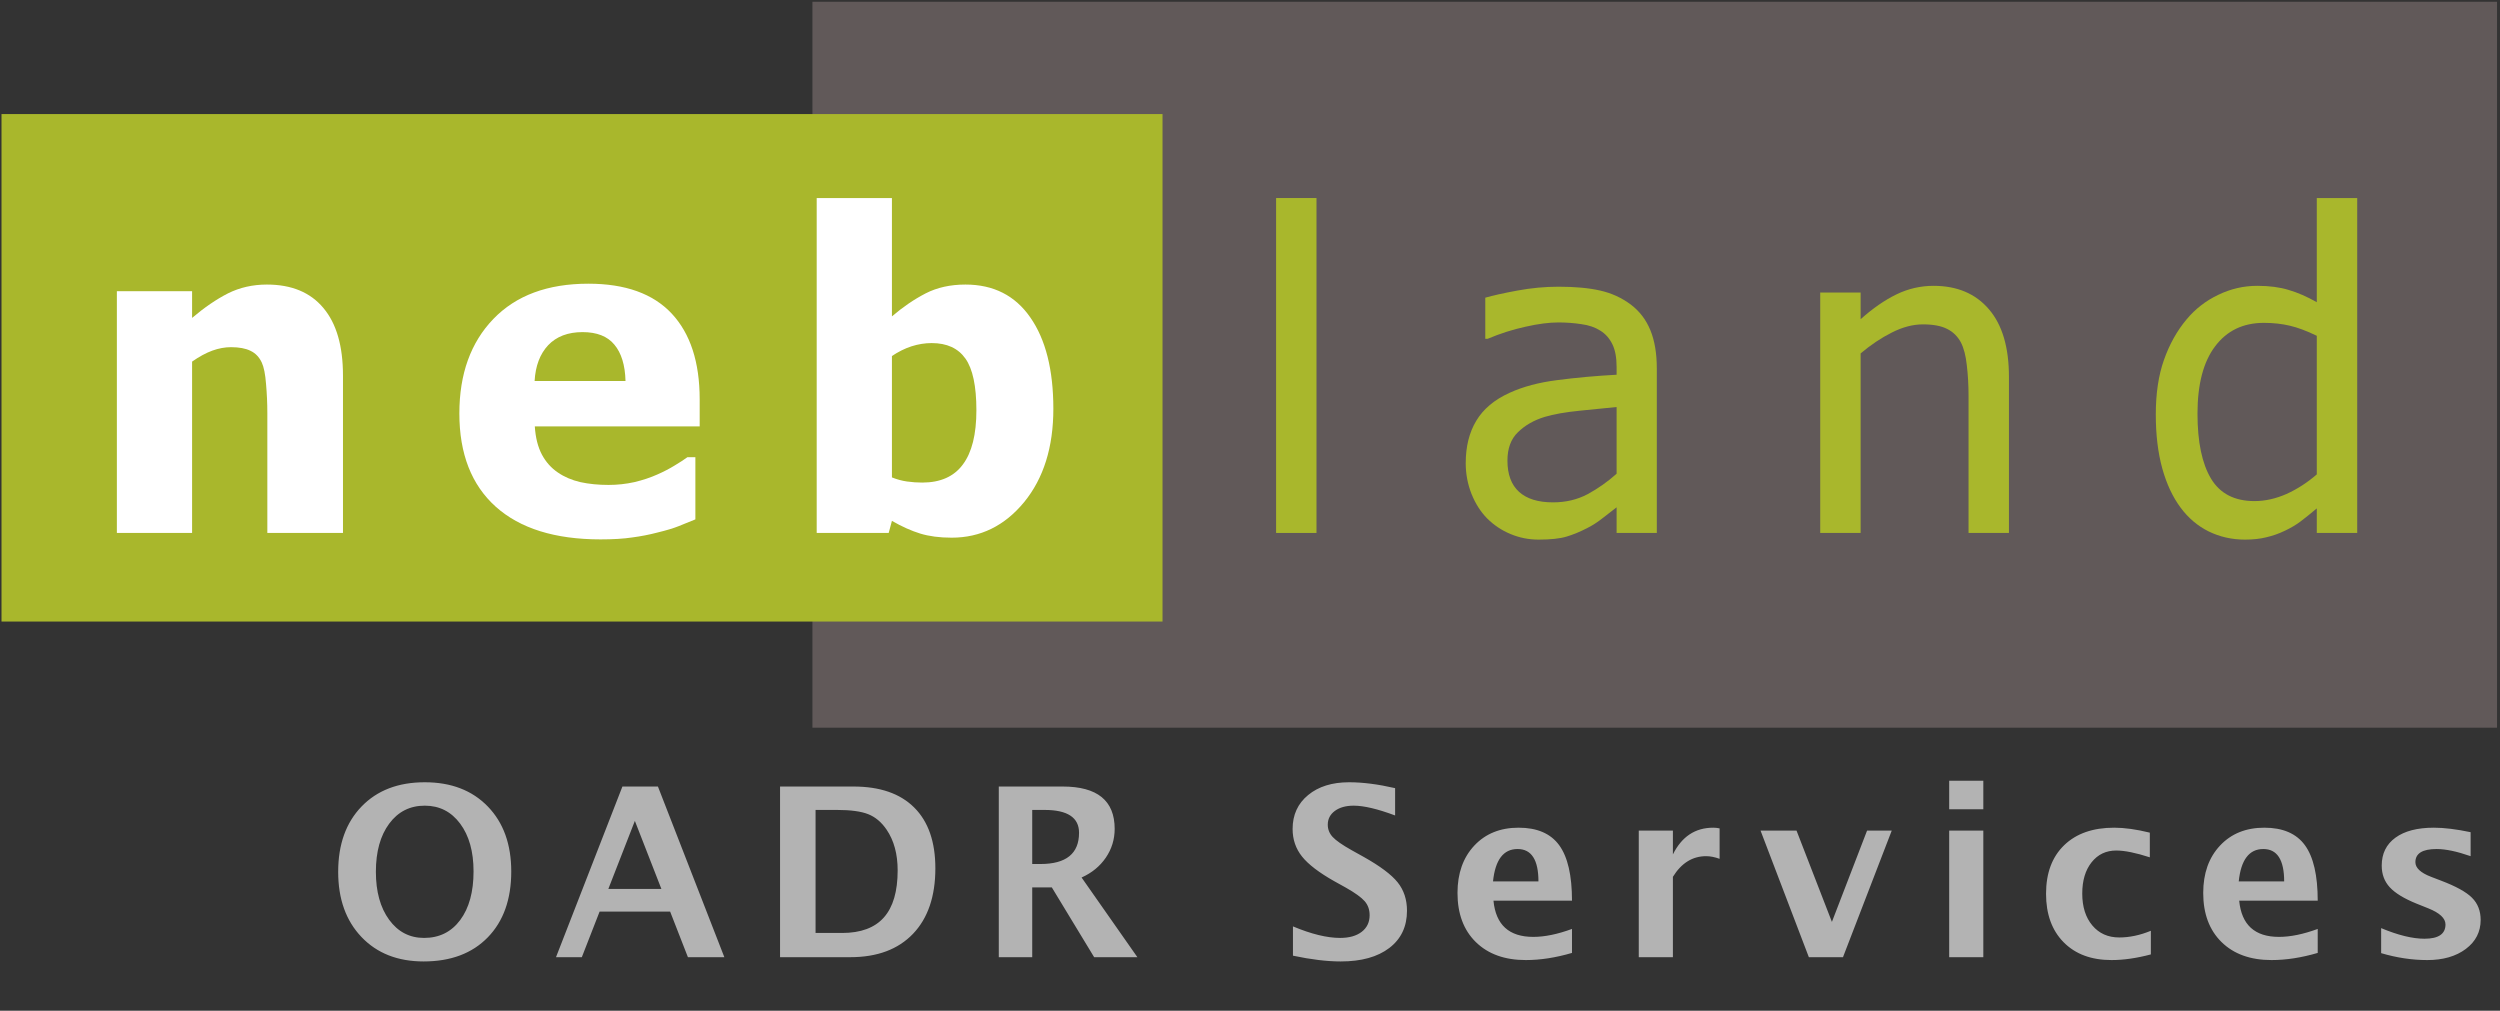 <?xml version="1.0" encoding="UTF-8" standalone="no"?>
<svg width="158.8px" height="64.2px" version="1.1" xmlns="http://www.w3.org/2000/svg" xmlns:xlink="http://www.w3.org/1999/xlink" xmlns:sketch="http://www.bohemiancoding.com/sketch/ns">
    <rect width="100%" height="100%" fill="#333333" stroke="none"/>
    <!-- Generator: Sketch 3.4.2 (15855) - http://www.bohemiancoding.com/sketch -->
    <title>Nebland OADR Services Logo</title>
    <desc>Created with Sketch.</desc>
    <defs></defs>

    <g transform="scale(0.20)">

    <g id="Page-1" stroke="none" stroke-width="1" fill="none" fill-rule="evenodd" sketch:type="MSPage">
        <path d="M258.033,0.557 L793.054,0.557 L793.054,231.113 L258.033,231.113 L258.033,0.557 Z" id="Fill-1" fill="#615959" sketch:type="MSShapeGroup"></path>
        <path d="M405.287,62.896 L418.118,62.896 L418.118,169.264 L405.287,169.264 L405.287,62.896 Z" id="Fill-10" fill="#A9B72C" sketch:type="MSShapeGroup"></path>
        <path d="M513.435,150.458 L513.435,129.271 C510.39,129.543 506.522,129.932 501.831,130.43 C497.194,130.889 493.435,131.55 490.569,132.413 C487.159,133.463 484.332,135.081 482.103,137.267 C479.874,139.413 478.763,142.416 478.763,146.289 C478.763,150.668 479.99,153.973 482.445,156.206 C484.907,158.438 488.495,159.55 493.233,159.55 C497.28,159.55 500.946,158.687 504.223,156.952 C507.501,155.179 510.569,153.017 513.435,150.458 L513.435,150.458 Z M513.435,161.121 C512.386,161.899 510.981,162.996 509.202,164.403 C507.478,165.772 505.792,166.869 504.153,167.686 C501.878,168.876 499.672,169.786 497.536,170.423 C495.439,171.061 492.48,171.38 488.658,171.38 C485.52,171.38 482.538,170.781 479.718,169.599 C476.891,168.417 474.414,166.752 472.278,164.613 C470.227,162.513 468.588,159.939 467.361,156.89 C466.134,153.787 465.513,150.528 465.513,147.113 C465.513,141.824 466.631,137.337 468.86,133.642 C471.089,129.909 474.616,126.946 479.439,124.76 C483.718,122.8 488.775,121.454 494.6,120.723 C500.417,119.953 506.701,119.386 513.435,119.012 L513.435,116.554 C513.435,113.552 512.984,111.133 512.076,109.306 C511.159,107.439 509.885,106.008 508.247,105.004 C506.616,103.954 504.612,103.27 502.243,102.951 C499.874,102.586 497.443,102.407 494.942,102.407 C491.983,102.407 488.495,102.858 484.495,103.768 C480.487,104.639 476.487,105.914 472.48,107.602 L471.726,107.602 L471.726,94.543 C474.095,93.859 477.482,93.104 481.901,92.288 C486.313,91.463 490.685,91.059 495.004,91.059 C500.239,91.059 504.65,91.463 508.247,92.288 C511.843,93.104 515.074,94.59 517.94,96.729 C520.72,98.829 522.786,101.536 524.153,104.864 C525.52,108.193 526.204,112.246 526.204,117.029 L526.204,169.257 L513.435,169.257 L513.435,161.121 L513.435,161.121 Z" id="Fill-11" fill="#A9B72C" sketch:type="MSShapeGroup"></path>
        <path d="M638.041,169.257 L625.21,169.257 L625.21,125.779 C625.21,122.271 625.023,119.02 624.658,116.01 C624.34,112.953 623.703,110.519 622.748,108.691 C621.699,106.778 620.247,105.37 618.383,104.452 C616.511,103.496 613.963,103.021 610.732,103.021 C607.548,103.021 604.247,103.884 600.837,105.619 C597.466,107.307 594.165,109.516 590.934,112.246 L590.934,169.257 L578.103,169.257 L578.103,92.902 L590.934,92.902 L590.934,101.38 C594.763,97.958 598.538,95.344 602.266,93.517 C606.002,91.697 609.94,90.787 614.08,90.779 C621.59,90.779 627.462,93.268 631.695,98.238 C635.92,103.153 638.041,110.317 638.041,119.704 L638.041,169.257" id="Fill-12" fill="#A9B72C" sketch:type="MSShapeGroup"></path>
        <path d="M748.65,169.257 L735.812,169.257 L735.812,161.463 C733.808,163.151 732.083,164.543 730.623,165.64 C729.171,166.729 727.462,167.732 725.505,168.642 C723.687,169.513 721.792,170.167 719.843,170.626 C717.878,171.131 715.61,171.38 713.016,171.38 C708.868,171.38 705.031,170.517 701.474,168.782 C697.971,167.048 694.996,164.52 692.534,161.191 C690.033,157.823 688.099,153.678 686.732,148.754 C685.365,143.784 684.682,138.091 684.682,131.667 C684.682,124.962 685.544,119.176 687.276,114.299 C689.008,109.376 691.392,105.098 694.445,101.45 C697.217,98.121 700.565,95.523 704.48,93.657 C708.441,91.736 712.581,90.779 716.907,90.779 C720.728,90.779 724.052,91.214 726.872,92.086 C729.691,92.902 732.674,94.201 735.812,95.982 L735.812,62.896 L748.65,62.896 L748.65,169.257 L748.65,169.257 Z M735.812,150.668 L735.812,106.646 C732.627,105.098 729.761,104.024 727.214,103.433 C724.705,102.842 721.979,102.547 719.019,102.539 C712.417,102.539 707.252,105.028 703.524,109.99 C699.788,114.913 697.924,122.046 697.924,131.387 C697.924,140.37 699.361,147.246 702.227,152.029 C705.093,156.773 709.691,159.146 716.014,159.146 C719.384,159.146 722.771,158.391 726.188,156.89 C729.598,155.342 732.814,153.266 735.812,150.668 L735.812,150.668 Z" id="Fill-13" fill="#A9B72C" sketch:type="MSShapeGroup"></path>
        <path d="M0.48,36.226 L369.217,36.226 L369.217,197.404 L0.48,197.404 L0.48,36.226 Z" id="Fill-14" fill="#A9B72C" sketch:type="MSShapeGroup"></path>
        <path d="M108.93,169.257 L84.907,169.257 L84.907,131.184 C84.907,128.089 84.767,125.009 84.495,121.952 C84.262,118.857 83.812,116.578 83.128,115.116 C82.313,113.389 81.124,112.16 79.579,111.429 C78.033,110.651 75.959,110.27 73.365,110.262 C71.408,110.262 69.427,110.636 67.431,111.359 C65.427,112.09 63.283,113.249 61.008,114.843 L61.008,169.257 L37.117,169.257 L37.117,92.49 L61.008,92.49 L61.008,100.968 C64.922,97.647 68.72,95.049 72.41,93.174 C76.146,91.308 80.262,90.374 84.767,90.374 C92.596,90.374 98.577,92.856 102.717,97.826 C106.864,102.749 108.93,109.904 108.93,119.292 L108.93,169.257" id="Fill-15" fill="#FFFFFF" sketch:type="MSShapeGroup"></path>
        <path d="M190.748,171.31 C176.278,171.31 165.171,167.849 157.435,160.919 C149.738,153.997 145.893,144.127 145.893,131.317 C145.893,118.787 149.489,108.784 156.682,101.31 C163.874,93.836 173.932,90.102 186.856,90.102 C198.6,90.102 207.423,93.268 213.342,99.599 C219.26,105.938 222.212,115.007 222.219,126.806 L222.219,135.423 L169.854,135.423 C170.08,138.978 170.833,141.964 172.107,144.376 C173.381,146.748 175.066,148.638 177.163,150.053 C179.206,151.469 181.598,152.488 184.332,153.126 C187.058,153.717 190.041,154.012 193.272,154.012 C196.045,154.012 198.779,153.717 201.466,153.126 C204.146,152.488 206.608,151.671 208.837,150.668 C210.794,149.804 212.588,148.871 214.227,147.868 C215.913,146.864 217.28,145.97 218.328,145.2 L220.852,145.2 L220.852,164.956 C218.895,165.733 217.093,166.457 215.454,167.141 C213.862,167.779 211.656,168.44 208.837,169.124 C206.243,169.809 203.555,170.33 200.783,170.696 C198.049,171.108 194.709,171.31 190.748,171.31 L190.748,171.31 Z M198.662,120.996 C198.53,115.94 197.342,112.09 195.113,109.446 C192.93,106.801 189.559,105.479 185.016,105.479 C180.371,105.479 176.728,106.871 174.087,109.648 C171.493,112.432 170.064,116.212 169.792,120.996 L198.662,120.996 L198.662,120.996 Z" id="Fill-16" fill="#FFFFFF" sketch:type="MSShapeGroup"></path>
        <path d="M310.103,130.298 C310.103,122.637 308.946,117.169 306.623,113.887 C304.301,110.604 300.728,108.963 295.905,108.963 C293.769,108.963 291.625,109.306 289.489,109.99 C287.392,110.674 285.326,111.701 283.276,113.07 L283.276,151.624 C284.868,152.262 286.46,152.698 288.052,152.923 C289.691,153.149 291.307,153.266 292.899,153.266 C298.678,153.266 302.981,151.352 305.808,147.518 C308.674,143.691 310.103,137.951 310.103,130.298 L310.103,130.298 Z M334.546,129.816 C334.546,142.034 331.447,151.92 325.256,159.488 C319.066,167.001 311.4,170.766 302.25,170.766 C298.429,170.766 295.105,170.33 292.285,169.467 C289.466,168.603 286.46,167.258 283.276,165.43 L282.25,169.257 L259.384,169.257 L259.384,62.896 L283.276,62.896 L283.276,100.486 C286.779,97.483 290.351,95.049 293.994,93.174 C297.637,91.308 301.839,90.374 306.623,90.374 C315.54,90.374 322.414,93.859 327.237,100.836 C332.107,107.804 334.538,117.464 334.546,129.816 L334.546,129.816 Z" id="Fill-17" fill="#FFFFFF" sketch:type="MSShapeGroup"></path>
        <path d="M134.542,305.355 C126.314,305.355 119.735,302.767 114.803,297.591 C109.872,292.416 107.406,285.519 107.406,276.9 C107.406,268.185 109.884,261.263 114.84,256.136 C119.796,251.009 126.485,248.446 134.908,248.446 C143.282,248.446 149.953,251.009 154.922,256.136 C159.89,261.263 162.374,268.148 162.374,276.791 C162.374,285.628 159.89,292.599 154.922,297.701 C149.953,302.804 143.16,305.355 134.542,305.355 L134.542,305.355 Z M134.688,297.884 C139.522,297.884 143.349,295.986 146.169,292.19 C148.989,288.393 150.399,283.248 150.399,276.754 C150.399,270.455 148.983,265.401 146.151,261.593 C143.319,257.784 139.571,255.88 134.908,255.88 C130.196,255.88 126.43,257.784 123.611,261.593 C120.791,265.401 119.381,270.492 119.381,276.864 C119.381,283.187 120.785,288.271 123.592,292.116 C126.4,295.962 130.099,297.884 134.688,297.884 L134.688,297.884 Z M176.585,304 L197.679,249.801 L208.958,249.801 L230.052,304 L218.48,304 L212.84,289.535 L190.428,289.535 L184.789,304 L176.585,304 Z M193.211,282.32 L210.057,282.32 L201.634,260.714 L193.211,282.32 Z M247.743,304 L247.743,249.801 L271.07,249.801 C279.469,249.801 285.902,252.029 290.37,256.484 C294.837,260.94 297.071,267.367 297.071,275.765 C297.071,284.701 294.703,291.64 289.967,296.584 C285.23,301.528 278.602,304 270.082,304 L247.743,304 Z M259.022,296.31 L267.445,296.31 C273.377,296.31 277.802,294.668 280.72,291.384 C283.637,288.1 285.096,283.114 285.096,276.424 C285.096,271.249 283.924,266.939 281.581,263.497 C279.969,261.129 278.028,259.493 275.758,258.59 C273.487,257.687 270.179,257.235 265.833,257.235 L259.022,257.235 L259.022,296.31 Z M317.215,304 L317.215,249.801 L337.503,249.801 C348.514,249.801 354.02,254.281 354.02,263.241 C354.02,266.585 353.086,269.631 351.218,272.378 C349.35,275.124 346.781,277.23 343.509,278.695 L361.234,304 L347.501,304 L334.061,281.844 L327.835,281.844 L327.835,304 L317.215,304 Z M327.835,274.41 L330.436,274.41 C338.614,274.41 342.704,271.102 342.704,264.486 C342.704,259.652 339.054,257.235 331.754,257.235 L327.835,257.235 L327.835,274.41 Z M410.641,303.524 L410.641,294.222 C416.476,296.664 421.468,297.884 425.619,297.884 C428.524,297.884 430.813,297.237 432.485,295.943 C434.157,294.649 434.994,292.892 434.994,290.67 C434.994,288.912 434.469,287.429 433.419,286.22 C432.369,285.012 430.379,283.578 427.45,281.917 L423.824,279.903 C418.966,277.169 415.536,274.551 413.534,272.048 C411.532,269.546 410.531,266.622 410.531,263.277 C410.531,258.81 412.173,255.221 415.456,252.511 C418.74,249.801 423.08,248.446 428.475,248.446 C432.796,248.446 437.667,249.068 443.087,250.313 L443.087,258.993 C437.545,256.917 433.163,255.88 429.94,255.88 C427.45,255.88 425.454,256.435 423.952,257.546 C422.451,258.657 421.7,260.116 421.7,261.922 C421.7,263.412 422.225,264.718 423.275,265.841 C424.325,266.964 426.302,268.343 429.208,269.979 L433.089,272.14 C438.314,275.069 441.915,277.767 443.893,280.233 C445.87,282.699 446.859,285.702 446.859,289.242 C446.859,294.271 444.991,298.214 441.256,301.07 C437.52,303.927 432.369,305.355 425.802,305.355 C421.456,305.355 416.402,304.745 410.641,303.524 L410.641,303.524 Z M499.266,302.645 C494.115,304.159 489.232,304.916 484.618,304.916 C477.904,304.916 472.606,303.011 468.724,299.203 C464.842,295.394 462.901,290.194 462.901,283.602 C462.901,277.376 464.677,272.365 468.23,268.569 C471.782,264.773 476.476,262.875 482.311,262.875 C488.194,262.875 492.491,264.73 495.201,268.441 C497.911,272.152 499.266,278.023 499.266,286.056 L474.327,286.056 C475.06,293.722 479.271,297.555 486.961,297.555 C490.599,297.555 494.701,296.712 499.266,295.028 L499.266,302.645 Z M474.181,279.94 L488.609,279.94 C488.609,273.08 486.4,269.649 481.981,269.649 C477.489,269.649 474.889,273.08 474.181,279.94 L474.181,279.94 Z M520.472,304 L520.472,263.79 L531.312,263.79 L531.312,271.371 C534.12,265.707 538.392,262.875 544.129,262.875 C544.813,262.875 545.484,262.948 546.144,263.094 L546.144,272.762 C544.605,272.201 543.177,271.92 541.859,271.92 C537.538,271.92 534.022,274.105 531.312,278.475 L531.312,304 L520.472,304 Z M574.491,304 L559.146,263.79 L570.572,263.79 L581.815,292.794 L592.984,263.79 L600.821,263.79 L585.331,304 L574.491,304 Z M619.061,304 L619.061,263.79 L629.901,263.79 L629.901,304 L619.061,304 Z M619.061,257.015 L619.061,247.97 L629.901,247.97 L629.901,257.015 L619.061,257.015 Z M683.114,303.121 C678.622,304.317 674.459,304.916 670.626,304.916 C664.205,304.916 659.133,303.03 655.41,299.258 C651.687,295.486 649.825,290.353 649.825,283.858 C649.825,277.291 651.742,272.152 655.575,268.441 C659.408,264.73 664.706,262.875 671.468,262.875 C674.74,262.875 678.512,263.399 682.784,264.449 L682.784,272.286 C678.341,270.846 674.789,270.125 672.127,270.125 C668.88,270.125 666.268,271.371 664.291,273.861 C662.313,276.351 661.324,279.659 661.324,283.785 C661.324,288.009 662.392,291.39 664.529,293.929 C666.665,296.468 669.515,297.738 673.08,297.738 C676.327,297.738 679.671,297.03 683.114,295.614 L683.114,303.121 Z M736.107,302.645 C730.956,304.159 726.073,304.916 721.458,304.916 C714.745,304.916 709.447,303.011 705.565,299.203 C701.683,295.394 699.742,290.194 699.742,283.602 C699.742,277.376 701.518,272.365 705.071,268.569 C708.623,264.773 713.316,262.875 719.151,262.875 C725.035,262.875 729.332,264.73 732.042,268.441 C734.752,272.152 736.107,278.023 736.107,286.056 L711.168,286.056 C711.9,293.722 716.112,297.555 723.802,297.555 C727.44,297.555 731.541,296.712 736.107,295.028 L736.107,302.645 Z M711.021,279.94 L725.45,279.94 C725.45,273.08 723.241,269.649 718.822,269.649 C714.33,269.649 711.729,273.08 711.021,279.94 L711.021,279.94 Z M756.251,302.718 L756.251,294.771 C761.622,297.018 766.212,298.141 770.021,298.141 C774.464,298.141 776.686,296.627 776.686,293.6 C776.686,291.646 774.855,289.938 771.192,288.473 L767.53,287.008 C763.551,285.396 760.707,283.663 758.998,281.808 C757.289,279.952 756.434,277.657 756.434,274.923 C756.434,271.114 757.887,268.154 760.792,266.042 C763.697,263.93 767.762,262.875 772.987,262.875 C776.258,262.875 780.152,263.351 784.669,264.303 L784.669,271.92 C780.323,270.406 776.722,269.649 773.866,269.649 C769.374,269.649 767.127,271.041 767.127,273.824 C767.127,275.655 768.788,277.206 772.108,278.475 L775.257,279.684 C779.969,281.466 783.247,283.272 785.09,285.104 C786.933,286.935 787.855,289.291 787.855,292.171 C787.855,295.956 786.286,299.026 783.149,301.382 C780.012,303.738 775.929,304.916 770.899,304.916 C766.065,304.916 761.183,304.183 756.251,302.718 L756.251,302.718 Z" id="OADR-Services" fill="#B3B3B3" sketch:type="MSShapeGroup"></path>
    </g>
</g>
</svg>
